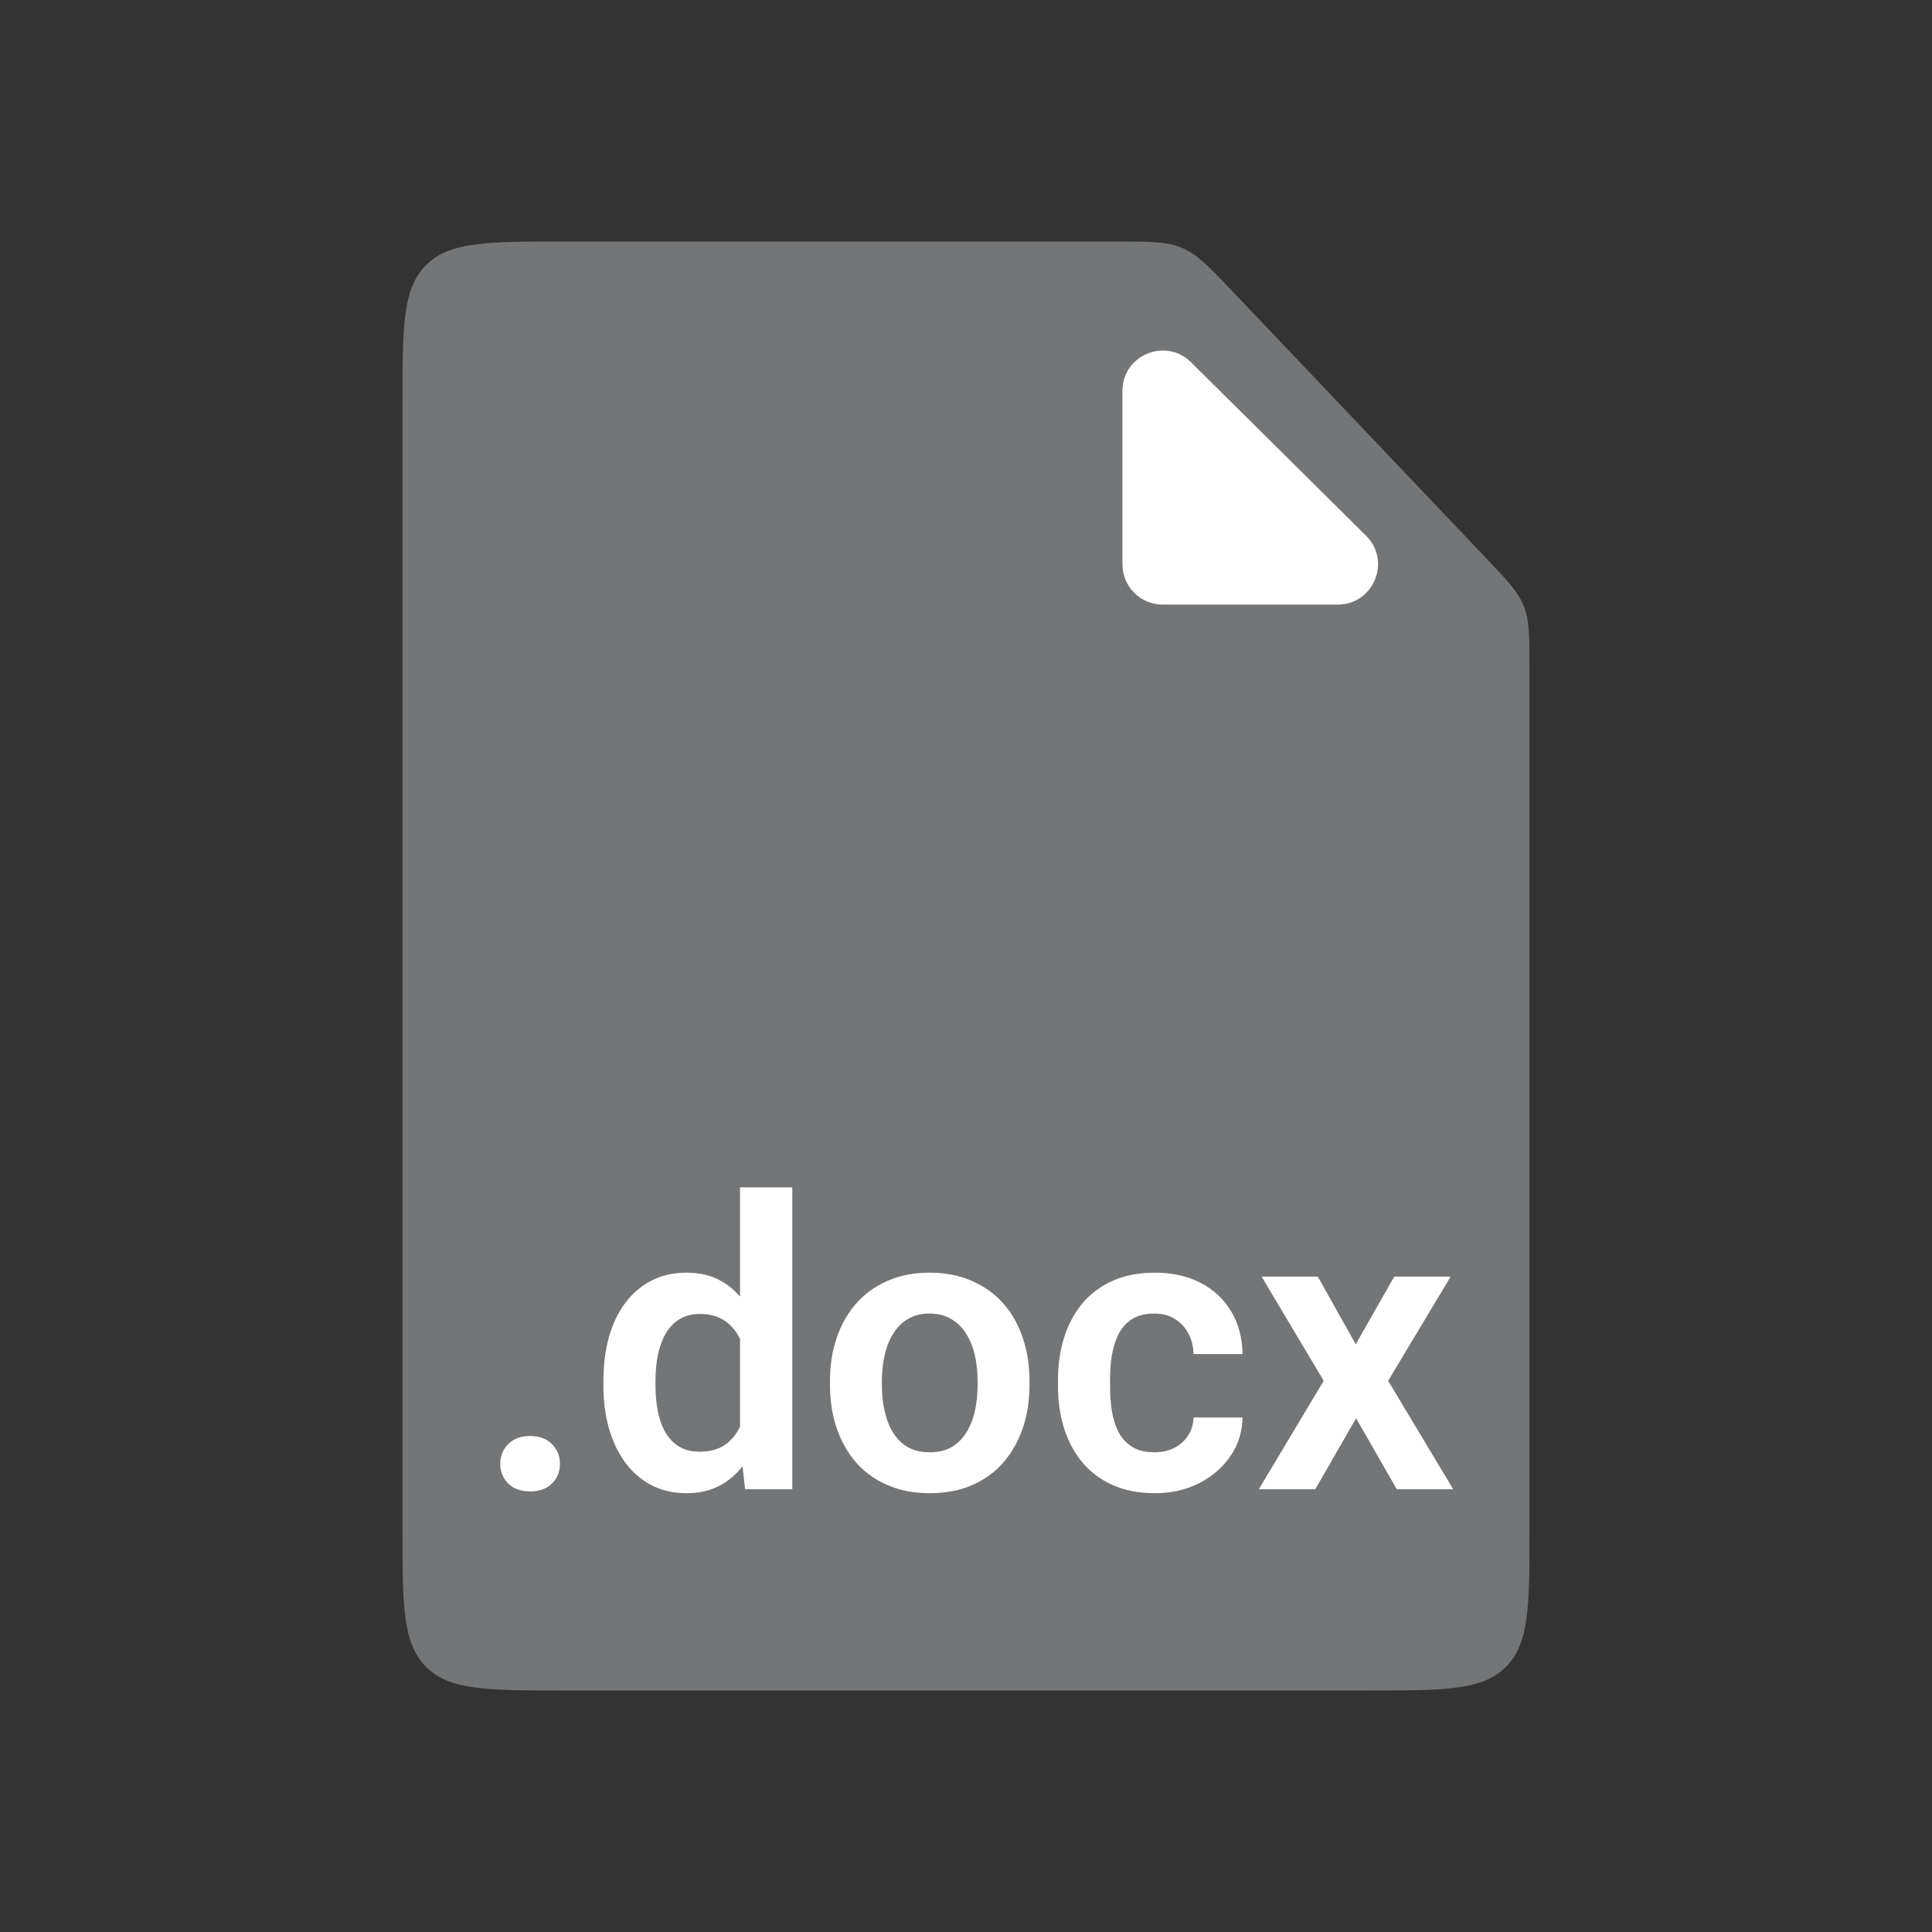 <svg width="48" height="48" viewBox="0 0 48 48" fill="none" xmlns="http://www.w3.org/2000/svg">
<rect x="0" y="0" width="48" height="48" fill="#333333" stroke="none"/>
<path d="M10 10C10 8.114 10 7.172 10.586 6.586C11.172 6 12.114 6 14 6L27.728 6C28.574 6 28.997 6 29.375 6.162C29.753 6.324 30.044 6.631 30.627 7.244L36.899 13.842C37.443 14.414 37.715 14.7 37.857 15.057C38 15.414 38 15.809 38 16.598V38C38 39.886 38 40.828 37.414 41.414C36.828 42 35.886 42 34 42H14C12.114 42 11.172 42 10.586 41.414C10 40.828 10 39.886 10 38V10Z" fill="#747576"/>
<path d="M27.887 14.021V9.711C27.887 8.822 28.959 8.375 29.591 9.001L33.939 13.31C34.573 13.939 34.128 15.021 33.235 15.021H28.887C28.334 15.021 27.887 14.573 27.887 14.021Z" fill="white"/>
<path d="M12.428 36.37C12.428 36.175 12.495 36.01 12.628 35.877C12.761 35.743 12.942 35.677 13.17 35.677C13.398 35.677 13.579 35.743 13.712 35.877C13.845 36.01 13.912 36.175 13.912 36.37C13.912 36.562 13.845 36.725 13.712 36.858C13.579 36.989 13.398 37.054 13.17 37.054C12.942 37.054 12.761 36.989 12.628 36.858C12.495 36.725 12.428 36.562 12.428 36.37ZM18.385 35.877V29.5H19.684V37H18.512L18.385 35.877ZM14.991 34.422V34.319C14.991 33.916 15.037 33.55 15.128 33.221C15.222 32.889 15.359 32.604 15.538 32.366C15.717 32.129 15.934 31.945 16.188 31.814C16.445 31.684 16.736 31.619 17.061 31.619C17.377 31.619 17.652 31.683 17.887 31.81C18.124 31.936 18.326 32.117 18.492 32.352C18.662 32.586 18.797 32.864 18.898 33.187C18.998 33.505 19.072 33.857 19.117 34.241V34.52C19.072 34.894 18.998 35.237 18.898 35.55C18.797 35.862 18.662 36.136 18.492 36.37C18.326 36.601 18.124 36.78 17.887 36.907C17.649 37.034 17.371 37.098 17.052 37.098C16.73 37.098 16.44 37.031 16.183 36.898C15.929 36.764 15.712 36.577 15.533 36.336C15.357 36.095 15.222 35.812 15.128 35.486C15.037 35.161 14.991 34.806 14.991 34.422ZM16.285 34.319V34.422C16.285 34.65 16.305 34.863 16.344 35.062C16.383 35.26 16.446 35.436 16.534 35.589C16.622 35.739 16.734 35.856 16.871 35.94C17.011 36.025 17.18 36.067 17.379 36.067C17.633 36.067 17.841 36.012 18.004 35.901C18.17 35.787 18.299 35.633 18.39 35.438C18.481 35.239 18.539 35.016 18.565 34.769V34.002C18.552 33.807 18.518 33.626 18.463 33.46C18.411 33.294 18.336 33.151 18.238 33.03C18.144 32.91 18.027 32.815 17.887 32.747C17.747 32.679 17.581 32.645 17.389 32.645C17.19 32.645 17.021 32.688 16.881 32.776C16.741 32.861 16.627 32.98 16.539 33.133C16.451 33.286 16.386 33.463 16.344 33.665C16.305 33.867 16.285 34.085 16.285 34.319ZM20.621 34.412V34.31C20.621 33.922 20.676 33.566 20.787 33.24C20.898 32.911 21.059 32.627 21.27 32.386C21.482 32.145 21.741 31.958 22.047 31.824C22.353 31.688 22.701 31.619 23.092 31.619C23.489 31.619 23.84 31.688 24.146 31.824C24.456 31.958 24.716 32.145 24.928 32.386C25.139 32.627 25.3 32.911 25.411 33.24C25.522 33.566 25.577 33.922 25.577 34.31V34.412C25.577 34.796 25.522 35.153 25.411 35.481C25.3 35.807 25.139 36.092 24.928 36.336C24.716 36.577 24.457 36.764 24.151 36.898C23.845 37.031 23.495 37.098 23.102 37.098C22.711 37.098 22.361 37.031 22.052 36.898C21.742 36.764 21.482 36.577 21.27 36.336C21.059 36.092 20.898 35.807 20.787 35.481C20.676 35.153 20.621 34.796 20.621 34.412ZM21.91 34.31V34.412C21.91 34.643 21.933 34.86 21.979 35.062C22.024 35.263 22.094 35.441 22.189 35.594C22.283 35.747 22.405 35.867 22.555 35.955C22.708 36.04 22.89 36.082 23.102 36.082C23.31 36.082 23.489 36.04 23.639 35.955C23.788 35.867 23.91 35.747 24.005 35.594C24.102 35.441 24.174 35.263 24.22 35.062C24.265 34.86 24.288 34.643 24.288 34.412V34.31C24.288 34.082 24.265 33.868 24.22 33.67C24.174 33.468 24.102 33.291 24.005 33.138C23.91 32.981 23.787 32.859 23.634 32.772C23.484 32.68 23.303 32.635 23.092 32.635C22.884 32.635 22.704 32.68 22.555 32.772C22.405 32.859 22.283 32.981 22.189 33.138C22.094 33.291 22.024 33.468 21.979 33.67C21.933 33.868 21.91 34.082 21.91 34.31ZM28.683 36.082C28.865 36.082 29.028 36.046 29.171 35.975C29.314 35.903 29.428 35.802 29.513 35.672C29.601 35.542 29.648 35.39 29.654 35.218H30.87C30.864 35.576 30.763 35.897 30.567 36.18C30.372 36.463 30.112 36.688 29.786 36.853C29.464 37.016 29.102 37.098 28.702 37.098C28.295 37.098 27.94 37.029 27.638 36.893C27.335 36.756 27.083 36.565 26.881 36.321C26.682 36.077 26.533 35.794 26.432 35.472C26.334 35.149 26.285 34.804 26.285 34.437V34.28C26.285 33.912 26.334 33.567 26.432 33.245C26.533 32.923 26.682 32.64 26.881 32.395C27.083 32.151 27.335 31.961 27.638 31.824C27.94 31.688 28.294 31.619 28.697 31.619C29.124 31.619 29.498 31.702 29.82 31.868C30.146 32.034 30.4 32.269 30.582 32.571C30.768 32.874 30.864 33.23 30.87 33.641H29.654C29.648 33.452 29.605 33.283 29.527 33.133C29.449 32.983 29.338 32.863 29.195 32.772C29.052 32.68 28.878 32.635 28.673 32.635C28.455 32.635 28.273 32.68 28.126 32.772C27.983 32.863 27.87 32.988 27.789 33.148C27.711 33.304 27.656 33.48 27.623 33.675C27.594 33.867 27.579 34.069 27.579 34.28V34.437C27.579 34.651 27.594 34.856 27.623 35.052C27.656 35.247 27.711 35.423 27.789 35.579C27.87 35.732 27.983 35.854 28.126 35.945C28.273 36.036 28.458 36.082 28.683 36.082ZM32.74 31.717L33.683 33.397L34.64 31.717H36.041L34.488 34.305L36.105 37H34.703L33.692 35.237L32.677 37H31.275L32.887 34.305L31.344 31.717H32.74Z" fill="white"/>
</svg>
